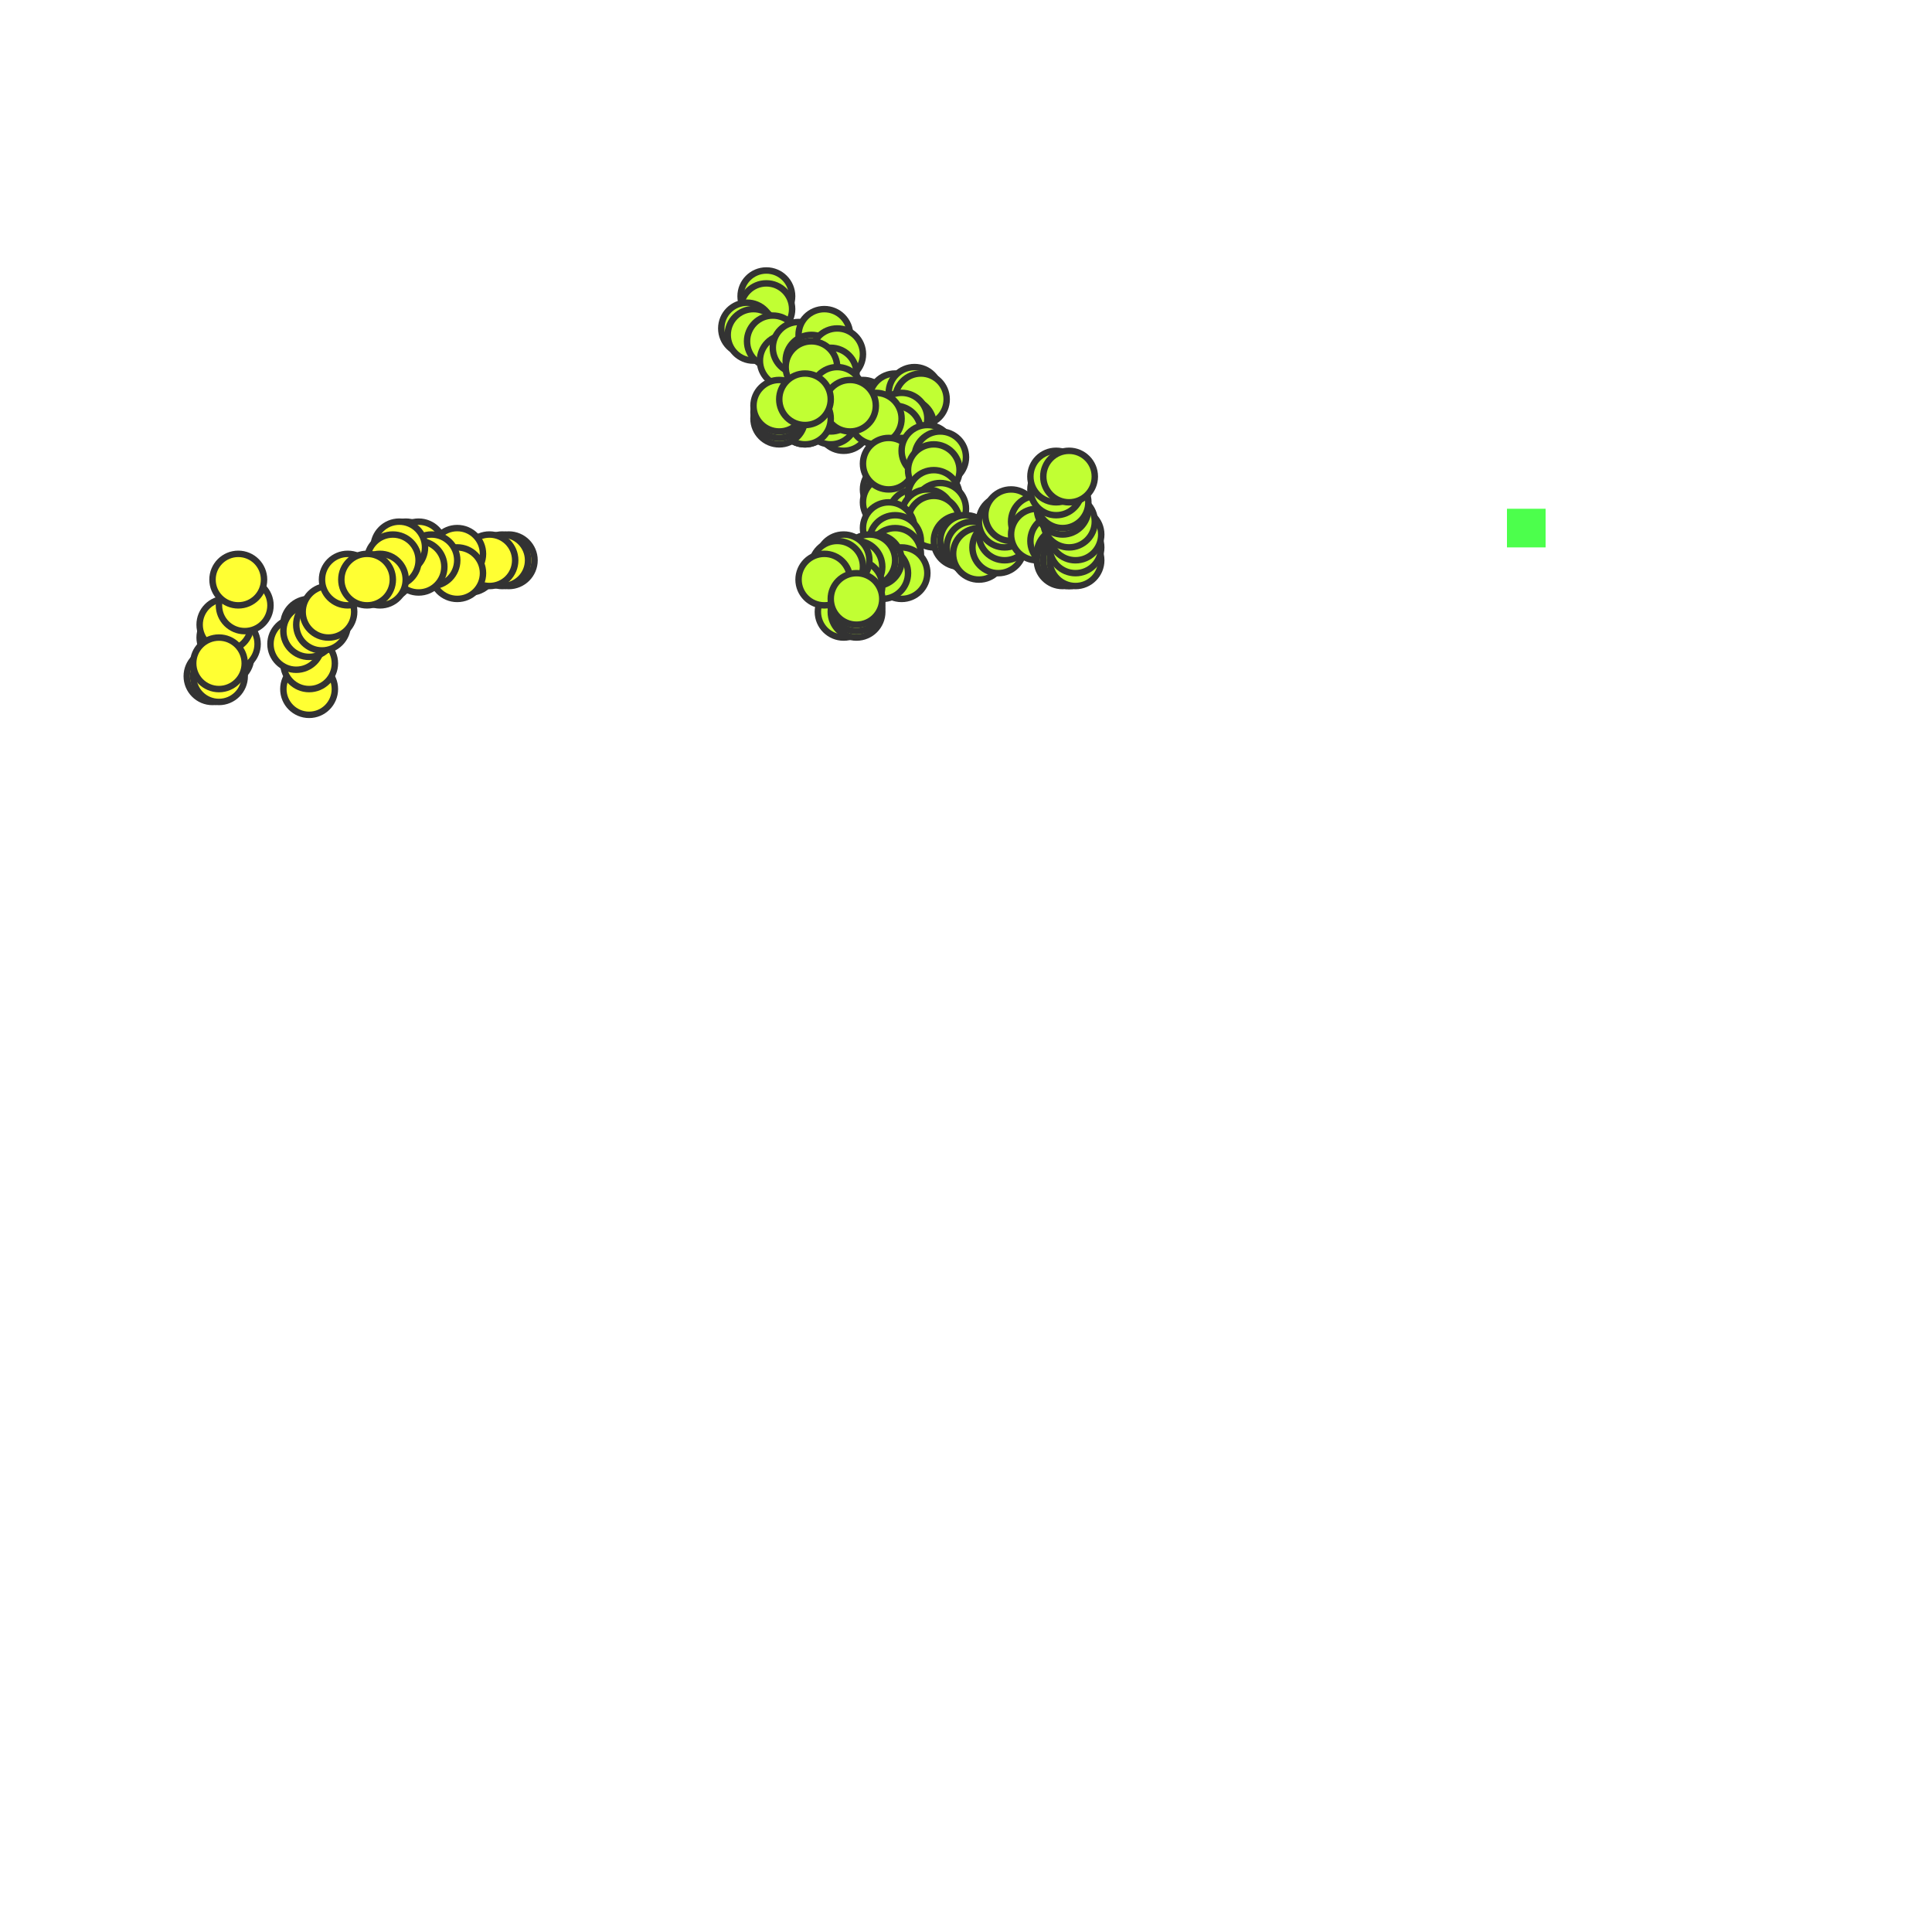<?xml version="1.0" encoding="utf-8"?>
<svg xmlns="http://www.w3.org/2000/svg" width="300" height="300"
        viewBox="0 0 300 300" class="creatureMap" style="position:absolute;">
    <defs>
        <filter id="blur" x="-30%" y="-30%" width="160%" height="160%">
            <feGaussianBlur stdDeviation="3" />
        </filter>
        <pattern id="pattern-untameable" width="10" height="10" patternTransform="rotate(135)" patternUnits="userSpaceOnUse">
            <rect width="4" height="10" fill="black"></rect>
        </pattern>
        <filter id="groupStroke">
            <feFlood result="outsideColor" flood-color="black"/>
            <feMorphology in="SourceAlpha" operator="dilate" radius="2"/>
            <feComposite result="strokeoutline1" in="outsideColor" operator="in"/>
            <feComposite result="strokeoutline2" in="strokeoutline1" in2="SourceAlpha" operator="out"/>
            <feGaussianBlur in="strokeoutline2" result="strokeblur" stdDeviation="1"/>
        </filter>
        <style>
            .spawningMap-very-common { fill: #0F0; }
            .spawningMap-common { fill: #B2FF00; }
            .spawningMap-uncommon { fill: #FF0; }
            .spawningMap-very-uncommon { fill: #FC0; }
            .spawningMap-rare { fill: #F60; }
            .spawningMap-very-rare { fill: #F00; }
            .spawning-map-point { stroke:black; stroke-width:1; }
        </style>
    </defs>

<g filter="url(#blur)" opacity="0.7">
<g class="spawningMap-very-common">
<rect x="234" y="79" width="6" height="6" />
</g>
</g>
<g class="spawning-map-point" opacity="0.8">
<g class="spawningMap-uncommon">
<circle cx="35" cy="99" r="4" />
<circle cx="33" cy="105" r="4" />
<circle cx="35" cy="102" r="4" />
<circle cx="36" cy="100" r="4" />
<circle cx="35" cy="97" r="4" />
<circle cx="38" cy="94" r="4" />
<circle cx="34" cy="105" r="4" />
<circle cx="34" cy="103" r="4" />
<circle cx="48" cy="107" r="4" />
<circle cx="48" cy="103" r="4" />
<circle cx="46" cy="100" r="4" />
<circle cx="48" cy="97" r="4" />
<circle cx="48" cy="98" r="4" />
<circle cx="50" cy="97" r="4" />
<circle cx="51" cy="95" r="4" />
<circle cx="37" cy="90" r="4" />
<circle cx="63" cy="85" r="4" />
<circle cx="60" cy="89" r="4" />
<circle cx="73" cy="88" r="4" />
<circle cx="54" cy="90" r="4" />
<circle cx="79" cy="87" r="4" />
<circle cx="78" cy="87" r="4" />
<circle cx="76" cy="87" r="4" />
<circle cx="71" cy="86" r="4" />
<circle cx="71" cy="89" r="4" />
<circle cx="65" cy="85" r="4" />
<circle cx="67" cy="87" r="4" />
<circle cx="65" cy="88" r="4" />
<circle cx="62" cy="85" r="4" />
<circle cx="61" cy="87" r="4" />
<circle cx="59" cy="90" r="4" />
<circle cx="57" cy="90" r="4" />
</g>
<g class="spawningMap-common">
<circle cx="125" cy="65" r="4" />
<circle cx="119" cy="46" r="4" />
<circle cx="119" cy="48" r="4" />
<circle cx="116" cy="51" r="4" />
<circle cx="117" cy="52" r="4" />
<circle cx="120" cy="53" r="4" />
<circle cx="122" cy="56" r="4" />
<circle cx="124" cy="54" r="4" />
<circle cx="128" cy="52" r="4" />
<circle cx="126" cy="56" r="4" />
<circle cx="130" cy="55" r="4" />
<circle cx="129" cy="58" r="4" />
<circle cx="131" cy="63" r="4" />
<circle cx="126" cy="57" r="4" />
<circle cx="131" cy="66" r="4" />
<circle cx="129" cy="65" r="4" />
<circle cx="129" cy="63" r="4" />
<circle cx="130" cy="61" r="4" />
<circle cx="134" cy="63" r="4" />
<circle cx="138" cy="63" r="4" />
<circle cx="139" cy="62" r="4" />
<circle cx="142" cy="61" r="4" />
<circle cx="143" cy="62" r="4" />
<circle cx="141" cy="66" r="4" />
<circle cx="140" cy="65" r="4" />
<circle cx="139" cy="67" r="4" />
<circle cx="136" cy="65" r="4" />
<circle cx="132" cy="63" r="4" />
<circle cx="140" cy="72" r="4" />
<circle cx="141" cy="73" r="4" />
<circle cx="138" cy="76" r="4" />
<circle cx="138" cy="78" r="4" />
<circle cx="138" cy="72" r="4" />
<circle cx="142" cy="80" r="4" />
<circle cx="125" cy="65" r="4" />
<circle cx="121" cy="65" r="4" />
<circle cx="121" cy="64" r="4" />
<circle cx="121" cy="63" r="4" />
<circle cx="125" cy="62" r="4" />
<circle cx="159" cy="81" r="4" />
<circle cx="144" cy="70" r="4" />
<circle cx="146" cy="71" r="4" />
<circle cx="145" cy="73" r="4" />
<circle cx="145" cy="77" r="4" />
<circle cx="146" cy="79" r="4" />
<circle cx="144" cy="80" r="4" />
<circle cx="145" cy="81" r="4" />
<circle cx="149" cy="84" r="4" />
<circle cx="150" cy="84" r="4" />
<circle cx="151" cy="85" r="4" />
<circle cx="152" cy="86" r="4" />
<circle cx="155" cy="85" r="4" />
<circle cx="156" cy="83" r="4" />
<circle cx="156" cy="81" r="4" />
<circle cx="157" cy="80" r="4" />
<circle cx="161" cy="81" r="4" />
<circle cx="161" cy="83" r="4" />
<circle cx="164" cy="84" r="4" />
<circle cx="165" cy="86" r="4" />
<circle cx="165" cy="87" r="4" />
<circle cx="166" cy="87" r="4" />
<circle cx="166" cy="87" r="4" />
<circle cx="167" cy="87" r="4" />
<circle cx="167" cy="85" r="4" />
<circle cx="167" cy="83" r="4" />
<circle cx="166" cy="81" r="4" />
<circle cx="165" cy="79" r="4" />
<circle cx="165" cy="78" r="4" />
<circle cx="164" cy="76" r="4" />
<circle cx="164" cy="74" r="4" />
<circle cx="166" cy="74" r="4" />
<circle cx="131" cy="95" r="4" />
<circle cx="138" cy="82" r="4" />
<circle cx="139" cy="84" r="4" />
<circle cx="139" cy="86" r="4" />
<circle cx="140" cy="89" r="4" />
<circle cx="137" cy="89" r="4" />
<circle cx="136" cy="87" r="4" />
<circle cx="135" cy="87" r="4" />
<circle cx="133" cy="88" r="4" />
<circle cx="133" cy="91" r="4" />
<circle cx="131" cy="87" r="4" />
<circle cx="130" cy="88" r="4" />
<circle cx="128" cy="90" r="4" />
<circle cx="133" cy="95" r="4" />
<circle cx="133" cy="94" r="4" />
<circle cx="133" cy="93" r="4" />
</g>
</g>
</svg>